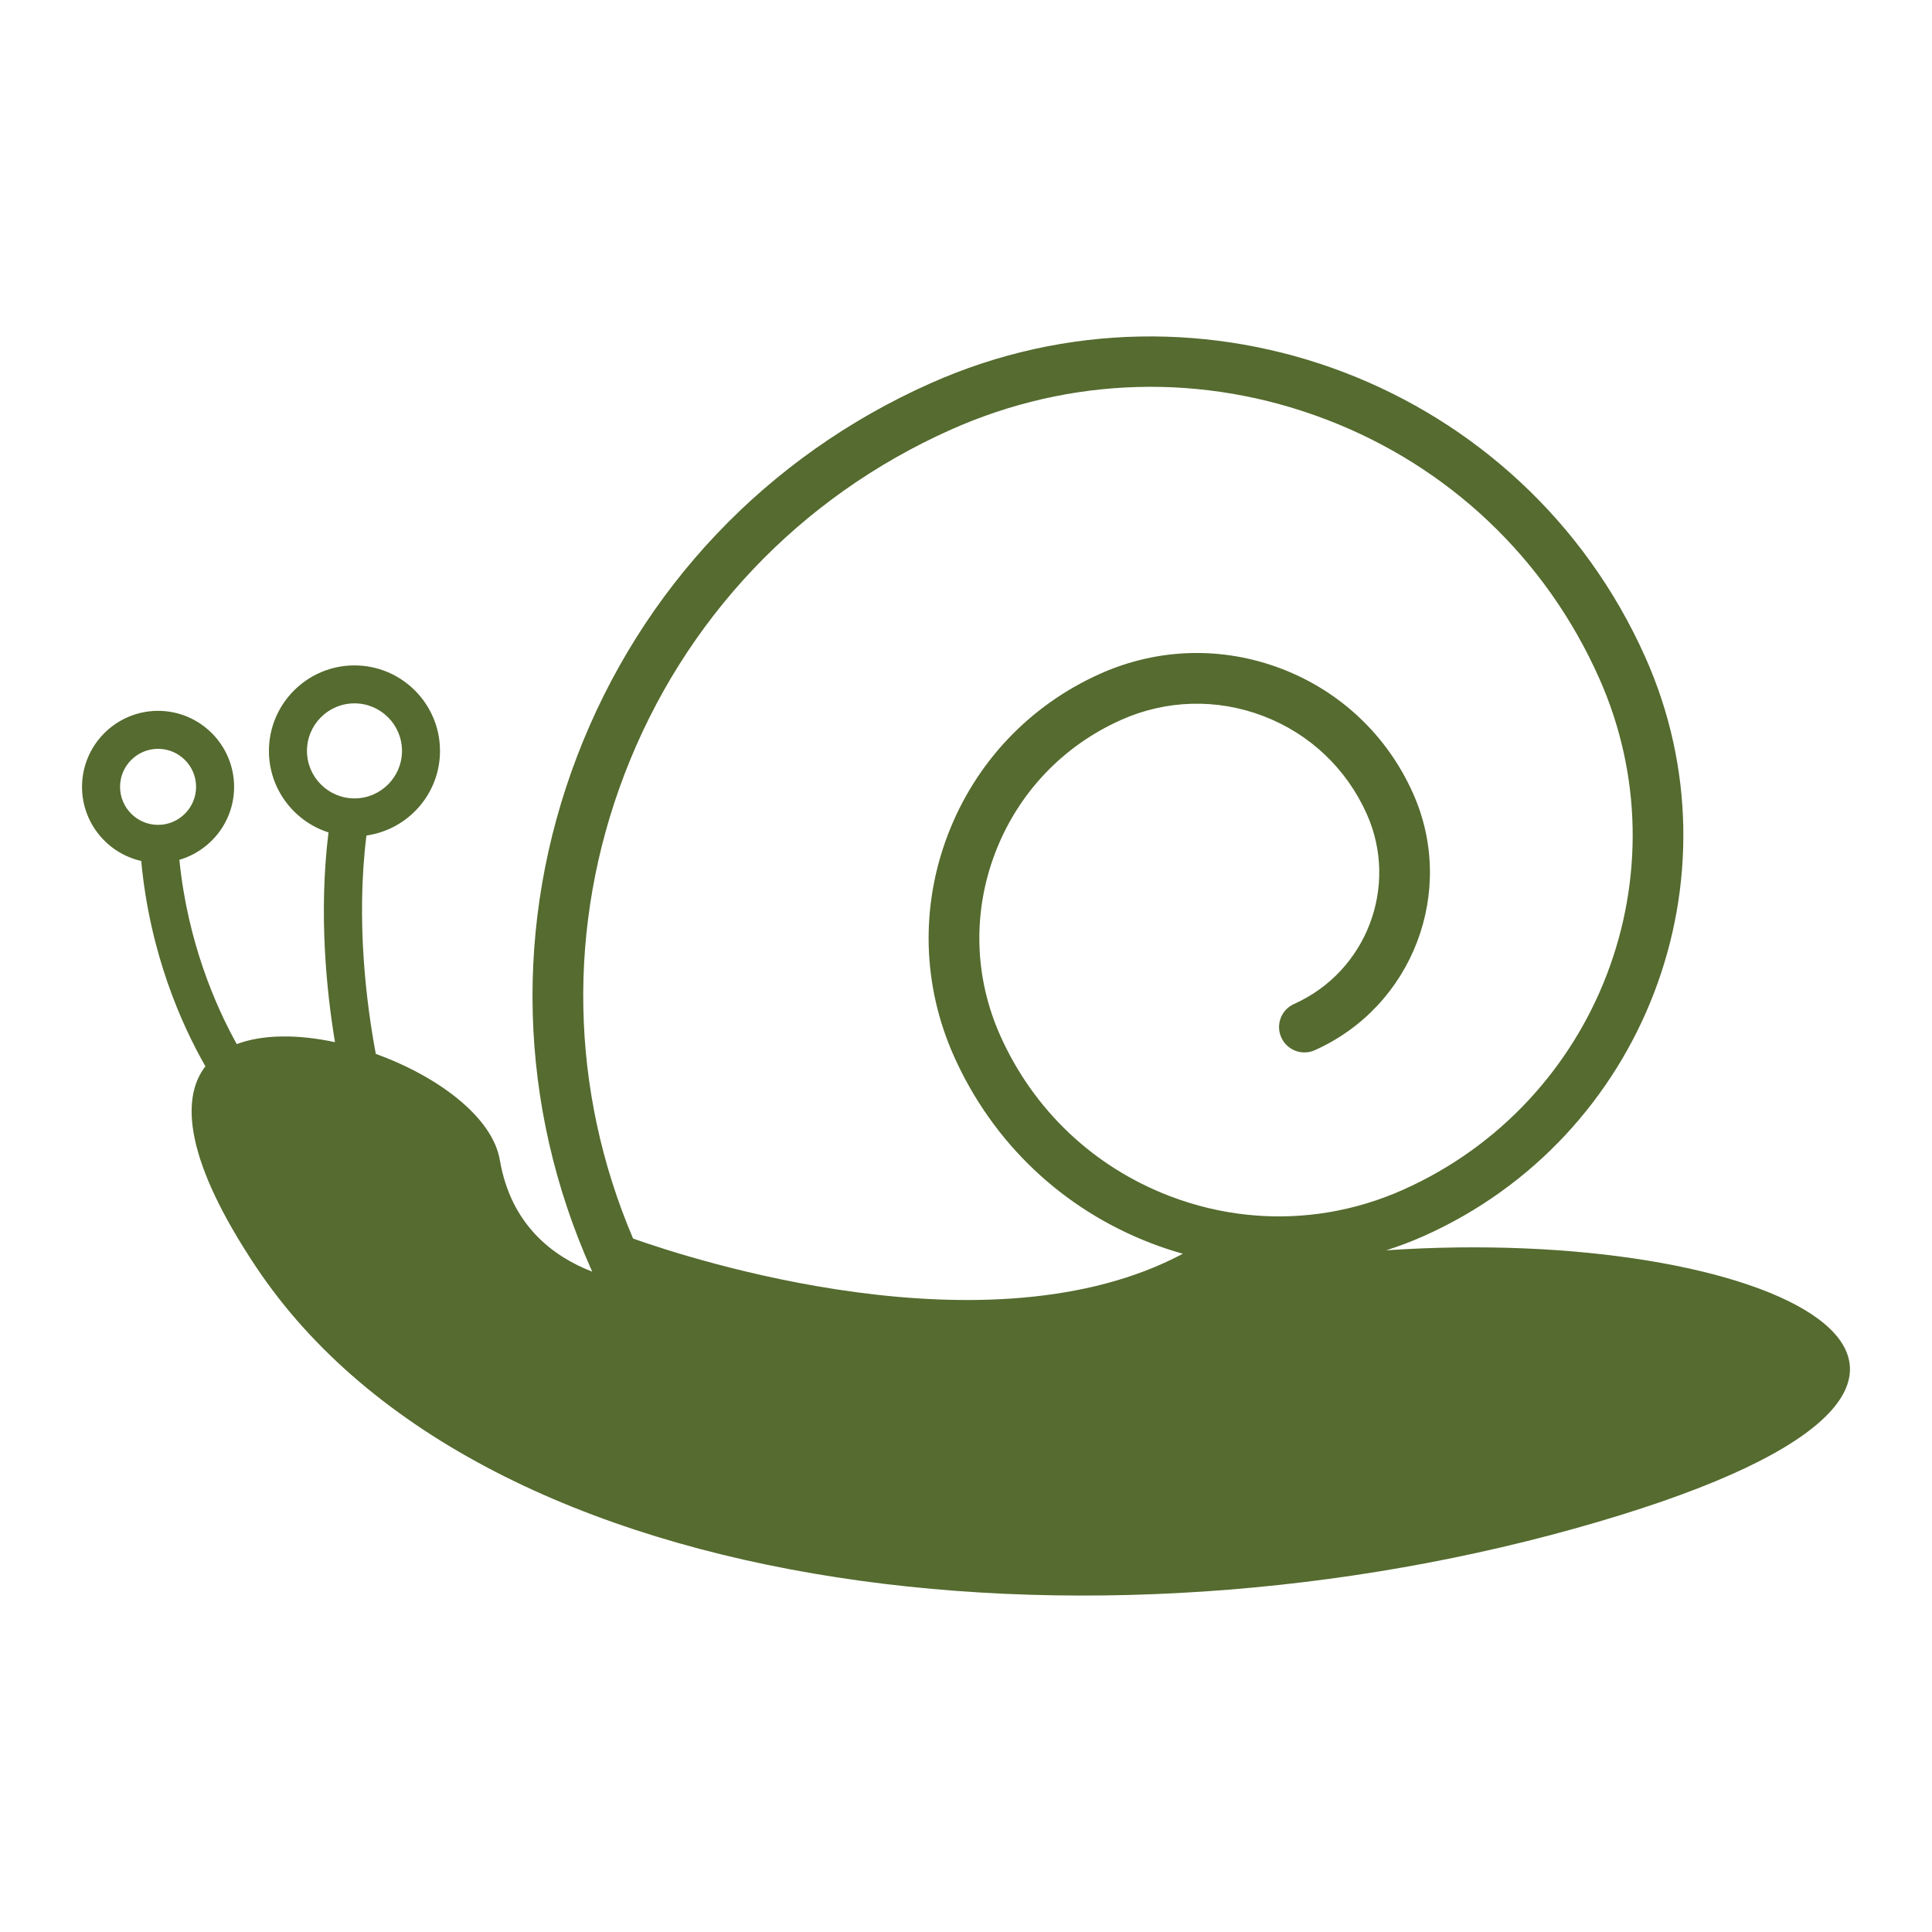 <svg fill="#556B2F" xmlns="http://www.w3.org/2000/svg" xmlns:xlink="http://www.w3.org/1999/xlink" version="1.1" x="0px" y="0px" viewBox="0 0 100 100" enable-background="new 0 0 100 100" xml:space="preserve"><path d="M71.744,64.717c0.658-0.21,1.307-0.453,1.946-0.738c11.423-5.097,16.569-18.537,11.472-29.96  c-6.298-14.113-22.901-20.472-37.017-14.173c-8.466,3.777-14.954,10.625-18.269,19.284c-3.315,8.657-3.06,18.088,0.718,26.554  l0.061,0.137c-2.031-0.785-4.208-2.411-4.783-5.776c-0.383-2.243-3.233-4.346-6.42-5.495c-0.461-2.449-1.044-6.818-0.485-11.304  c2.148-0.304,3.807-2.149,3.807-4.378c0-2.441-1.985-4.427-4.427-4.427c-2.441,0-4.427,1.986-4.427,4.427  c0,1.972,1.297,3.646,3.083,4.217c-0.515,4.194-0.104,8.209,0.336,10.857c-1.876-0.402-3.708-0.42-5.084,0.101  c-1.112-2.003-2.547-5.314-2.97-9.54c1.634-0.479,2.832-1.988,2.832-3.775c0-2.17-1.765-3.935-3.936-3.935  c-2.17,0-3.935,1.765-3.935,3.935c0,1.871,1.313,3.438,3.064,3.835c0.446,4.783,2.078,8.451,3.322,10.629  c-1.322,1.705-1,4.952,2.615,10.373C25.053,83.272,58.01,86.442,83.915,78.408C107.714,71.027,91.453,63.372,71.744,64.717z   M15.889,38.866c0-1.357,1.103-2.46,2.459-2.46c1.356,0,2.459,1.103,2.459,2.46c0,1.356-1.103,2.459-2.459,2.459  C16.992,41.325,15.889,40.222,15.889,38.866z M6.214,40.726c0-1.084,0.883-1.967,1.968-1.967s1.967,0.883,1.967,1.967  c0,1.085-0.882,1.969-1.967,1.969S6.214,41.812,6.214,40.726z M32.326,40.067c3.065-8.004,9.063-14.334,16.889-17.827  c6.196-2.765,13.099-2.952,19.437-0.525c6.337,2.426,11.35,7.175,14.114,13.373c4.51,10.102-0.043,21.987-10.144,26.495  c-2.475,1.104-5.131,1.546-7.758,1.321c-0.075-0.014-0.149-0.02-0.227-0.021c-1.384-0.139-2.76-0.463-4.095-0.975  c-3.937-1.508-7.053-4.458-8.771-8.31c-1.346-3.017-1.438-6.376-0.257-9.462c1.182-3.085,3.494-5.525,6.511-6.872  c2.349-1.048,4.966-1.118,7.369-0.199c2.403,0.92,4.302,2.721,5.351,5.07c1.672,3.748-0.016,8.157-3.764,9.83  c-0.661,0.295-0.959,1.07-0.663,1.731c0.296,0.662,1.072,0.959,1.732,0.664c5.068-2.263,7.353-8.226,5.089-13.294  c-1.333-2.989-3.751-5.28-6.808-6.451c-3.057-1.169-6.386-1.08-9.376,0.254c-3.656,1.632-6.459,4.589-7.891,8.328  c-1.432,3.74-1.321,7.813,0.311,11.47c2.004,4.49,5.637,7.933,10.229,9.69c0.534,0.205,1.075,0.384,1.62,0.537  c-9.998,5.319-25.481,0.269-28.456-0.786C29.489,56.414,29.328,47.898,32.326,40.067z"></path></svg>